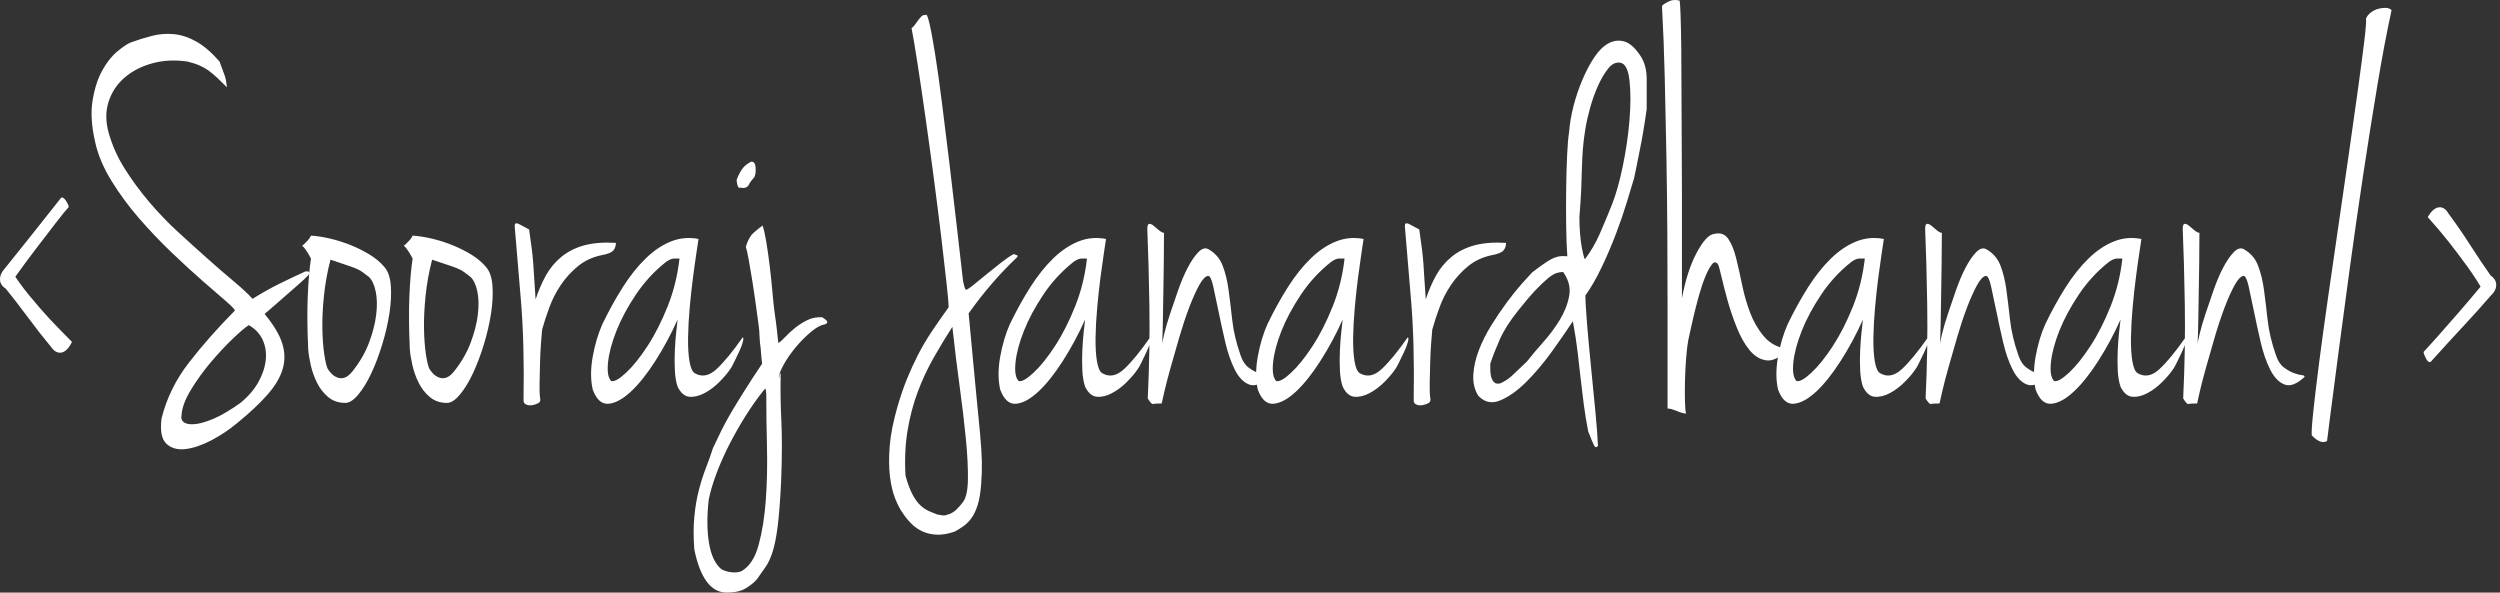 <svg width="135" height="32" viewBox="0 0 135 32" fill="none" xmlns="http://www.w3.org/2000/svg">
<rect x="0" y="0" width="135" height="32" fill="#333333" stroke="none"/>
<path d="M3.285 10.698C3.318 10.658 3.36 10.653 3.41 10.683C3.46 10.713 3.506 10.758 3.548 10.819C3.59 10.879 3.628 10.945 3.661 11.015C3.694 11.086 3.711 11.141 3.711 11.181C3.577 11.322 3.339 11.615 2.997 12.058C2.654 12.501 2.295 12.969 1.919 13.463C1.543 13.956 1.205 14.415 0.904 14.838C0.603 15.261 0.428 15.523 0.378 15.623C0.144 15.502 0.019 15.336 0.002 15.125C-0.015 14.913 0.077 14.697 0.278 14.475C0.712 13.931 1.176 13.352 1.669 12.738C2.161 12.123 2.7 11.443 3.285 10.698ZM0.027 15.23C-0.006 15.19 -0.006 15.135 0.027 15.064C0.06 14.994 0.115 14.928 0.19 14.868C0.265 14.807 0.34 14.752 0.415 14.702C0.491 14.651 0.553 14.616 0.603 14.596C0.887 15.059 1.222 15.523 1.606 15.986C1.99 16.449 2.349 16.862 2.684 17.225C3.085 17.648 3.486 18.061 3.886 18.463C3.719 18.806 3.531 18.997 3.323 19.038C3.114 19.078 2.926 18.977 2.759 18.735C2.324 18.212 1.911 17.683 1.518 17.149C1.126 16.615 0.628 15.976 0.027 15.23ZM11.856 3.325C12.007 3.728 12.102 3.99 12.144 4.111C12.186 4.232 12.224 4.433 12.257 4.715C12.057 4.514 11.881 4.343 11.731 4.202C11.58 4.061 11.43 3.935 11.28 3.824C11.129 3.713 10.962 3.618 10.778 3.537C10.595 3.456 10.377 3.386 10.127 3.325C9.459 3.225 8.828 3.255 8.235 3.416C7.642 3.577 7.14 3.834 6.731 4.187C6.322 4.539 6.033 4.972 5.866 5.486C5.699 6 5.699 6.559 5.866 7.163C6.05 7.828 6.334 8.467 6.718 9.082C7.103 9.696 7.541 10.295 8.034 10.879C8.527 11.463 9.053 12.012 9.613 12.526C10.173 13.04 10.707 13.523 11.217 13.976C11.727 14.43 12.199 14.838 12.633 15.2C13.067 15.563 13.402 15.875 13.636 16.137C14.153 15.815 14.638 15.543 15.089 15.321C15.54 15.1 16.008 14.878 16.492 14.656H16.643C16.71 14.676 16.718 14.737 16.668 14.838C16.518 14.999 16.338 15.17 16.129 15.351C15.92 15.533 15.707 15.719 15.49 15.91C15.273 16.102 15.06 16.288 14.851 16.469C14.642 16.651 14.454 16.812 14.287 16.953C14.772 17.537 15.089 18.066 15.239 18.539C15.39 19.012 15.398 19.476 15.264 19.929C15.131 20.382 14.855 20.845 14.437 21.319C14.02 21.792 13.477 22.301 12.808 22.845C12.374 23.207 11.906 23.52 11.405 23.781C10.904 24.043 10.44 24.199 10.014 24.25C9.588 24.3 9.245 24.204 8.987 23.963C8.728 23.721 8.64 23.268 8.723 22.603C8.991 21.515 9.484 20.508 10.202 19.581C10.921 18.655 11.748 17.718 12.683 16.771C12.683 16.711 12.52 16.54 12.194 16.258C11.869 15.976 11.451 15.613 10.941 15.17C10.432 14.727 9.872 14.213 9.262 13.629C8.652 13.045 8.068 12.43 7.508 11.786C6.948 11.141 6.451 10.466 6.017 9.761C5.582 9.056 5.29 8.361 5.14 7.677C4.939 6.81 4.893 6.055 5.002 5.41C5.11 4.766 5.286 4.227 5.528 3.794C5.77 3.361 6.038 3.023 6.33 2.782C6.622 2.54 6.86 2.379 7.044 2.298C7.429 2.157 7.817 2.036 8.21 1.936C8.602 1.835 8.999 1.805 9.4 1.845C9.801 1.885 10.206 2.021 10.616 2.253C11.025 2.484 11.438 2.842 11.856 3.325ZM9.801 22.452C9.768 22.593 9.809 22.709 9.926 22.799C10.043 22.89 10.235 22.925 10.503 22.905C10.77 22.885 11.108 22.789 11.518 22.618C11.927 22.447 12.416 22.16 12.984 21.757C13.402 21.415 13.723 21.042 13.949 20.639C14.174 20.236 14.308 19.838 14.35 19.445C14.392 19.053 14.337 18.69 14.187 18.358C14.037 18.025 13.786 17.758 13.435 17.557C13.268 17.658 12.988 17.894 12.595 18.267C12.203 18.64 11.802 19.068 11.392 19.551C10.983 20.035 10.62 20.538 10.302 21.062C9.985 21.586 9.818 22.049 9.801 22.452ZM16.793 12.723C17.111 12.743 17.462 12.798 17.846 12.889C18.23 12.979 18.606 13.1 18.974 13.251C19.341 13.402 19.68 13.574 19.989 13.765C20.298 13.956 20.552 14.173 20.753 14.415C20.953 14.636 21.07 14.974 21.104 15.427C21.137 15.88 21.112 16.379 21.029 16.922C20.945 17.466 20.816 18.025 20.64 18.599C20.465 19.174 20.268 19.692 20.051 20.155C19.834 20.619 19.6 21.002 19.349 21.304C19.099 21.606 18.865 21.757 18.648 21.757C18.28 21.757 17.971 21.651 17.721 21.44C17.47 21.228 17.269 20.971 17.119 20.669C16.969 20.367 16.856 20.05 16.781 19.717C16.706 19.385 16.66 19.098 16.643 18.856C16.593 17.789 16.584 16.842 16.618 16.016C16.651 15.19 16.71 14.505 16.793 13.961C16.743 13.861 16.693 13.77 16.643 13.689C16.593 13.609 16.543 13.533 16.492 13.463C16.442 13.392 16.384 13.327 16.317 13.266C16.384 13.226 16.451 13.166 16.518 13.085C16.651 12.964 16.743 12.843 16.793 12.723ZM17.695 19.914C17.746 19.994 17.812 20.08 17.896 20.171C17.98 20.261 18.084 20.332 18.209 20.382C18.334 20.433 18.464 20.438 18.598 20.397C18.731 20.357 18.873 20.246 19.024 20.065C19.425 19.561 19.725 19.043 19.926 18.509C20.126 17.975 20.256 17.471 20.314 16.998C20.373 16.525 20.364 16.107 20.289 15.744C20.214 15.382 20.093 15.12 19.926 14.959C19.792 14.858 19.68 14.772 19.588 14.702C19.496 14.631 19.379 14.566 19.237 14.505C19.095 14.445 18.915 14.379 18.698 14.309C18.481 14.238 18.197 14.143 17.846 14.022C17.679 14.666 17.562 15.311 17.495 15.956C17.428 16.6 17.399 17.189 17.407 17.723C17.416 18.257 17.449 18.72 17.508 19.113C17.566 19.506 17.629 19.773 17.695 19.914ZM22.282 12.723C22.599 12.743 22.95 12.798 23.334 12.889C23.719 12.979 24.095 13.1 24.462 13.251C24.83 13.402 25.168 13.574 25.477 13.765C25.786 13.956 26.041 14.173 26.241 14.415C26.442 14.636 26.559 14.974 26.592 15.427C26.626 15.88 26.601 16.379 26.517 16.922C26.434 17.466 26.304 18.025 26.129 18.599C25.953 19.174 25.757 19.692 25.54 20.155C25.323 20.619 25.089 21.002 24.838 21.304C24.587 21.606 24.354 21.757 24.136 21.757C23.769 21.757 23.46 21.651 23.209 21.44C22.958 21.228 22.758 20.971 22.608 20.669C22.457 20.367 22.344 20.05 22.269 19.717C22.194 19.385 22.148 19.098 22.131 18.856C22.081 17.789 22.073 16.842 22.106 16.016C22.14 15.19 22.198 14.505 22.282 13.961C22.232 13.861 22.181 13.77 22.131 13.689C22.081 13.609 22.031 13.533 21.981 13.463C21.931 13.392 21.872 13.327 21.806 13.266C21.872 13.226 21.939 13.166 22.006 13.085C22.14 12.964 22.232 12.843 22.282 12.723ZM23.184 19.914C23.234 19.994 23.301 20.08 23.384 20.171C23.468 20.261 23.572 20.332 23.698 20.382C23.823 20.433 23.953 20.438 24.086 20.397C24.22 20.357 24.362 20.246 24.512 20.065C24.913 19.561 25.214 19.043 25.414 18.509C25.615 17.975 25.744 17.471 25.803 16.998C25.861 16.525 25.853 16.107 25.778 15.744C25.703 15.382 25.581 15.12 25.414 14.959C25.281 14.858 25.168 14.772 25.076 14.702C24.984 14.631 24.867 14.566 24.725 14.505C24.583 14.445 24.404 14.379 24.186 14.309C23.969 14.238 23.685 14.143 23.334 14.022C23.167 14.666 23.05 15.311 22.983 15.956C22.917 16.6 22.887 17.189 22.896 17.723C22.904 18.257 22.938 18.72 22.996 19.113C23.055 19.506 23.117 19.773 23.184 19.914ZM27.795 12.239C27.779 12.058 27.858 12.012 28.033 12.103C28.209 12.194 28.388 12.289 28.572 12.39C28.639 12.853 28.689 13.221 28.723 13.493C28.756 13.765 28.781 14.022 28.798 14.264C28.814 14.505 28.831 14.767 28.848 15.049C28.865 15.331 28.89 15.704 28.923 16.167C29.073 15.704 29.257 15.276 29.474 14.883C29.692 14.49 29.971 14.153 30.314 13.871C30.657 13.589 31.066 13.382 31.542 13.251C32.018 13.12 32.59 13.075 33.259 13.115C33.259 13.277 33.213 13.412 33.121 13.523C33.029 13.634 32.816 13.72 32.482 13.78C31.997 13.881 31.575 14.077 31.216 14.369C30.857 14.661 30.548 14.999 30.289 15.382C30.03 15.764 29.821 16.172 29.662 16.605C29.504 17.038 29.374 17.436 29.274 17.799C29.257 17.98 29.236 18.237 29.211 18.569C29.186 18.902 29.169 19.254 29.161 19.627C29.153 19.999 29.144 20.362 29.136 20.715C29.128 21.067 29.14 21.344 29.174 21.545C29.19 21.646 29.153 21.722 29.061 21.772C28.969 21.822 28.865 21.858 28.748 21.878C28.631 21.898 28.522 21.888 28.422 21.848C28.322 21.807 28.271 21.737 28.271 21.636C28.305 19.561 28.259 17.773 28.134 16.273C28.008 14.772 27.895 13.428 27.795 12.239ZM37.72 12.904C37.703 13.025 37.665 13.277 37.607 13.659C37.548 14.042 37.486 14.49 37.419 15.004C37.352 15.517 37.294 16.056 37.243 16.62C37.193 17.184 37.164 17.718 37.156 18.222C37.148 18.725 37.172 19.153 37.231 19.506C37.289 19.858 37.386 20.075 37.519 20.155C37.904 20.377 38.296 20.302 38.697 19.929C39.098 19.556 39.566 18.987 40.101 18.222C40.151 18.222 40.155 18.302 40.113 18.463C40.071 18.625 40.005 18.801 39.913 18.992C39.821 19.184 39.729 19.375 39.637 19.566C39.545 19.758 39.474 19.884 39.424 19.944C39.29 20.145 39.098 20.372 38.847 20.624C38.597 20.876 38.33 21.077 38.045 21.228C37.761 21.379 37.49 21.445 37.231 21.425C36.972 21.404 36.759 21.223 36.592 20.881C36.508 20.639 36.458 20.342 36.442 19.989C36.425 19.637 36.425 19.279 36.442 18.917C36.458 18.554 36.483 18.222 36.517 17.92C36.55 17.617 36.575 17.396 36.592 17.255C36.241 18.04 35.84 18.786 35.389 19.491C34.938 20.196 34.495 20.75 34.061 21.153C33.626 21.555 33.225 21.772 32.858 21.802C32.49 21.832 32.206 21.576 32.006 21.032C31.889 20.508 31.889 19.919 32.006 19.264C32.123 18.61 32.298 18.02 32.532 17.497C32.883 16.771 33.25 16.107 33.635 15.502C34.019 14.898 34.428 14.384 34.863 13.961C35.297 13.538 35.752 13.231 36.228 13.04C36.705 12.848 37.202 12.803 37.72 12.904ZM33.008 20.578C33.175 20.619 33.443 20.468 33.81 20.125C34.178 19.783 34.562 19.305 34.963 18.69C35.364 18.076 35.727 17.361 36.053 16.545C36.379 15.729 36.592 14.868 36.692 13.961C36.625 13.961 36.529 13.961 36.404 13.961C36.279 13.961 36.133 14.022 35.965 14.143C35.331 14.646 34.788 15.235 34.336 15.91C33.885 16.585 33.534 17.24 33.284 17.874C33.033 18.509 32.883 19.078 32.833 19.581C32.783 20.085 32.841 20.417 33.008 20.578ZM40.276 13.327C40.376 12.984 40.51 12.738 40.677 12.586C40.844 12.435 41.011 12.3 41.178 12.179C41.245 12.36 41.312 12.652 41.379 13.055C41.446 13.458 41.508 13.901 41.567 14.384C41.625 14.868 41.675 15.351 41.717 15.835C41.759 16.318 41.805 16.731 41.855 17.073C41.888 17.275 41.917 17.497 41.943 17.738C41.968 17.98 41.997 18.242 42.03 18.524C42.131 18.463 42.256 18.353 42.406 18.192C42.557 18.03 42.732 17.869 42.932 17.708C43.133 17.547 43.354 17.406 43.597 17.285C43.839 17.164 44.11 17.114 44.411 17.134C44.428 17.154 44.461 17.179 44.511 17.209C44.562 17.24 44.603 17.275 44.637 17.315C44.67 17.356 44.678 17.396 44.662 17.436C44.645 17.476 44.587 17.507 44.486 17.527C44.286 17.567 44.044 17.708 43.76 17.95C43.475 18.192 43.208 18.463 42.958 18.766C42.707 19.068 42.494 19.375 42.319 19.687C42.143 19.999 42.055 20.256 42.055 20.458C42.072 20.377 42.089 20.307 42.105 20.246C42.139 20.125 42.156 20.135 42.156 20.276C42.139 21.042 42.151 21.858 42.193 22.724C42.235 23.59 42.231 24.678 42.181 25.987C42.131 27.035 42.068 27.85 41.993 28.435C41.917 29.019 41.826 29.477 41.717 29.809C41.608 30.142 41.487 30.404 41.354 30.595C41.22 30.786 41.061 31.013 40.877 31.275C40.744 31.436 40.547 31.597 40.288 31.758C40.03 31.919 39.683 32 39.248 32C38.396 32 37.812 31.224 37.494 29.673C37.444 29.029 37.444 28.44 37.494 27.906C37.544 27.372 37.628 26.884 37.745 26.44C37.862 25.997 37.991 25.594 38.133 25.232C38.275 24.869 38.396 24.527 38.497 24.204C38.647 23.882 38.801 23.56 38.96 23.238C39.119 22.915 39.303 22.578 39.512 22.225C39.721 21.873 39.959 21.485 40.226 21.062C40.493 20.639 40.802 20.166 41.153 19.642C41.12 19.36 41.095 19.088 41.078 18.826C41.045 18.605 41.024 18.383 41.015 18.161C41.007 17.94 40.994 17.768 40.978 17.648C40.928 17.285 40.873 16.887 40.815 16.454C40.756 16.021 40.694 15.598 40.627 15.185C40.56 14.772 40.497 14.399 40.439 14.067C40.38 13.735 40.326 13.488 40.276 13.327ZM38.271 26.984C38.171 27.87 38.175 28.646 38.284 29.311C38.392 29.976 38.614 30.449 38.948 30.731C39.081 30.811 39.253 30.867 39.462 30.897C39.67 30.927 39.858 30.912 40.025 30.852C40.46 30.61 40.773 30.137 40.965 29.432C41.157 28.727 41.287 27.916 41.354 26.999C41.42 26.083 41.441 25.121 41.416 24.114C41.391 23.107 41.379 22.16 41.379 21.273C41.362 21.072 41.345 20.976 41.329 20.986C41.312 20.997 41.262 21.052 41.178 21.153C40.861 21.555 40.547 22.004 40.238 22.497C39.929 22.991 39.641 23.499 39.374 24.023C39.106 24.547 38.877 25.066 38.685 25.579C38.492 26.093 38.355 26.561 38.271 26.984ZM40.552 8.734C40.702 8.714 40.786 8.82 40.802 9.051C40.819 9.283 40.794 9.459 40.727 9.58C40.577 9.741 40.481 9.872 40.439 9.973C40.397 10.074 40.301 10.134 40.151 10.154C40.067 10.134 39.992 10.129 39.925 10.139C39.858 10.149 39.808 10.013 39.775 9.731C39.825 9.57 39.908 9.394 40.025 9.202C40.142 9.011 40.318 8.855 40.552 8.734ZM52.005 15.17C52.055 15.412 52.088 15.543 52.105 15.563C52.122 15.603 52.139 15.633 52.155 15.653C52.239 15.633 52.385 15.538 52.594 15.366C52.803 15.195 53.036 15.004 53.295 14.792C53.554 14.581 53.813 14.374 54.072 14.173C54.331 13.971 54.553 13.82 54.737 13.72C54.87 13.76 54.941 13.79 54.95 13.81C54.958 13.83 54.945 13.861 54.912 13.901C53.976 14.787 53.108 15.794 52.306 16.922C52.456 18.574 52.581 19.904 52.681 20.911C52.782 21.918 52.861 22.739 52.92 23.373C52.978 24.008 53.011 24.522 53.02 24.915C53.028 25.307 53.016 25.715 52.982 26.138C52.949 26.602 52.886 26.979 52.794 27.271C52.702 27.563 52.59 27.8 52.456 27.981C52.322 28.163 52.176 28.309 52.017 28.419C51.859 28.53 51.704 28.626 51.554 28.706C51.203 28.827 50.885 28.883 50.601 28.873C50.317 28.863 50.063 28.807 49.837 28.706C49.611 28.606 49.411 28.47 49.236 28.299C49.06 28.127 48.906 27.941 48.772 27.74C48.621 27.538 48.48 27.271 48.346 26.939C48.212 26.607 48.116 26.204 48.058 25.73C47.999 25.257 47.995 24.708 48.045 24.084C48.095 23.459 48.237 22.744 48.471 21.938C48.621 21.415 48.789 20.926 48.972 20.473C49.156 20.02 49.357 19.581 49.574 19.158C49.791 18.735 50.038 18.317 50.313 17.904C50.589 17.491 50.894 17.053 51.228 16.59C51.228 16.429 51.19 16.001 51.115 15.306C51.04 14.611 50.944 13.775 50.827 12.798C50.71 11.821 50.576 10.764 50.426 9.625C50.276 8.487 50.125 7.389 49.975 6.332C49.825 5.274 49.682 4.313 49.549 3.446C49.415 2.58 49.306 1.936 49.223 1.513C49.273 1.492 49.327 1.442 49.386 1.361C49.444 1.281 49.503 1.2 49.561 1.12C49.62 1.039 49.682 0.964 49.749 0.893C49.816 0.823 49.891 0.797 49.975 0.818C50.025 0.717 50.096 0.863 50.188 1.256C50.28 1.649 50.384 2.213 50.501 2.948C50.618 3.683 50.739 4.549 50.864 5.546C50.99 6.543 51.119 7.591 51.253 8.689C51.387 9.787 51.516 10.895 51.642 12.012C51.767 13.13 51.888 14.183 52.005 15.17ZM48.897 25.685C49.014 26.108 49.139 26.445 49.273 26.697C49.407 26.949 49.549 27.145 49.699 27.286C49.849 27.427 50.008 27.533 50.175 27.604C50.342 27.674 50.501 27.74 50.651 27.8C50.618 27.78 50.668 27.785 50.802 27.815C50.935 27.845 51.044 27.84 51.128 27.8C51.312 27.76 51.474 27.674 51.616 27.543C51.758 27.412 51.888 27.266 52.005 27.105C52.172 26.884 52.26 26.471 52.268 25.866C52.276 25.262 52.239 24.532 52.155 23.676C52.072 22.82 51.959 21.873 51.817 20.835C51.675 19.798 51.545 18.735 51.428 17.648C51.078 18.192 50.739 18.75 50.413 19.325C50.088 19.899 49.804 20.508 49.561 21.153C49.319 21.797 49.135 22.492 49.01 23.238C48.885 23.983 48.847 24.799 48.897 25.685ZM59.724 12.904C59.707 13.025 59.669 13.277 59.611 13.659C59.553 14.042 59.49 14.49 59.423 15.004C59.356 15.517 59.298 16.056 59.248 16.62C59.197 17.184 59.168 17.718 59.16 18.222C59.152 18.725 59.177 19.153 59.235 19.506C59.294 19.858 59.39 20.075 59.523 20.155C59.908 20.377 60.3 20.302 60.701 19.929C61.102 19.556 61.57 18.987 62.105 18.222C62.155 18.222 62.159 18.302 62.117 18.463C62.075 18.625 62.009 18.801 61.917 18.992C61.825 19.184 61.733 19.375 61.641 19.566C61.549 19.758 61.478 19.884 61.428 19.944C61.294 20.145 61.102 20.372 60.852 20.624C60.601 20.876 60.334 21.077 60.05 21.228C59.766 21.379 59.494 21.445 59.235 21.425C58.976 21.404 58.763 21.223 58.596 20.881C58.513 20.639 58.462 20.342 58.446 19.989C58.429 19.637 58.429 19.279 58.446 18.917C58.462 18.554 58.487 18.222 58.521 17.92C58.554 17.617 58.579 17.396 58.596 17.255C58.245 18.04 57.844 18.786 57.393 19.491C56.942 20.196 56.499 20.75 56.065 21.153C55.63 21.555 55.229 21.772 54.862 21.802C54.494 21.832 54.21 21.576 54.01 21.032C53.893 20.508 53.893 19.919 54.01 19.264C54.127 18.61 54.302 18.02 54.536 17.497C54.887 16.771 55.255 16.107 55.639 15.502C56.023 14.898 56.432 14.384 56.867 13.961C57.301 13.538 57.757 13.231 58.233 13.04C58.709 12.848 59.206 12.803 59.724 12.904ZM55.012 20.578C55.179 20.619 55.447 20.468 55.814 20.125C56.182 19.783 56.566 19.305 56.967 18.69C57.368 18.076 57.731 17.361 58.057 16.545C58.383 15.729 58.596 14.868 58.696 13.961C58.63 13.961 58.533 13.961 58.408 13.961C58.283 13.961 58.137 14.022 57.969 14.143C57.335 14.646 56.792 15.235 56.34 15.91C55.889 16.585 55.538 17.24 55.288 17.874C55.037 18.509 54.887 19.078 54.837 19.581C54.787 20.085 54.845 20.417 55.012 20.578ZM62.856 12.571C62.856 13.136 62.852 13.7 62.844 14.264C62.836 14.828 62.827 15.371 62.819 15.895C62.811 16.419 62.802 16.912 62.794 17.376C62.785 17.839 62.773 18.252 62.756 18.614C62.756 18.534 62.794 18.338 62.869 18.025C62.944 17.713 63.049 17.355 63.182 16.953C63.316 16.55 63.462 16.122 63.621 15.668C63.78 15.215 63.951 14.812 64.135 14.46C64.319 14.107 64.506 13.83 64.699 13.629C64.891 13.428 65.07 13.367 65.237 13.448C65.605 13.649 65.864 13.941 66.014 14.324C66.165 14.707 66.273 15.145 66.34 15.638C66.407 16.132 66.474 16.681 66.541 17.285C66.607 17.889 66.758 18.524 66.992 19.189C67.092 19.491 67.238 19.712 67.43 19.853C67.622 19.994 67.806 20.095 67.982 20.155C68.157 20.216 68.299 20.251 68.408 20.261C68.516 20.271 68.554 20.307 68.52 20.367C68.103 20.75 67.744 20.881 67.443 20.76C67.142 20.639 66.887 20.372 66.678 19.959C66.47 19.546 66.298 19.053 66.165 18.479C66.031 17.904 65.91 17.351 65.801 16.817C65.693 16.283 65.597 15.83 65.513 15.457C65.43 15.084 65.338 14.898 65.237 14.898C65.087 14.918 64.924 15.089 64.749 15.412C64.573 15.734 64.394 16.137 64.21 16.62C64.026 17.104 63.851 17.633 63.684 18.207C63.517 18.781 63.362 19.32 63.22 19.823C63.078 20.327 62.965 20.76 62.882 21.122C62.798 21.485 62.748 21.707 62.731 21.787C62.481 21.787 62.326 21.797 62.268 21.817C62.209 21.837 62.113 21.737 61.979 21.515C62.063 19.743 62.092 18.066 62.067 16.484C62.042 14.903 62.004 13.528 61.954 12.36C61.954 12.179 61.992 12.088 62.067 12.088C62.142 12.088 62.226 12.128 62.318 12.209C62.41 12.289 62.506 12.37 62.606 12.451C62.706 12.531 62.79 12.571 62.856 12.571ZM73.633 12.904C73.616 13.025 73.579 13.277 73.52 13.659C73.462 14.042 73.399 14.49 73.332 15.004C73.266 15.517 73.207 16.056 73.157 16.62C73.107 17.184 73.078 17.718 73.069 18.222C73.061 18.725 73.086 19.153 73.144 19.506C73.203 19.858 73.299 20.075 73.433 20.155C73.817 20.377 74.21 20.302 74.61 19.929C75.011 19.556 75.479 18.987 76.014 18.222C76.064 18.222 76.068 18.302 76.026 18.463C75.985 18.625 75.918 18.801 75.826 18.992C75.734 19.184 75.642 19.375 75.55 19.566C75.458 19.758 75.387 19.884 75.337 19.944C75.204 20.145 75.011 20.372 74.761 20.624C74.51 20.876 74.243 21.077 73.959 21.228C73.675 21.379 73.403 21.445 73.144 21.425C72.885 21.404 72.672 21.223 72.505 20.881C72.422 20.639 72.372 20.342 72.355 19.989C72.338 19.637 72.338 19.279 72.355 18.917C72.372 18.554 72.397 18.222 72.43 17.92C72.463 17.617 72.489 17.396 72.505 17.255C72.154 18.04 71.753 18.786 71.302 19.491C70.851 20.196 70.408 20.75 69.974 21.153C69.54 21.555 69.139 21.772 68.771 21.802C68.403 21.832 68.12 21.576 67.919 21.032C67.802 20.508 67.802 19.919 67.919 19.264C68.036 18.61 68.211 18.02 68.445 17.497C68.796 16.771 69.164 16.107 69.548 15.502C69.932 14.898 70.342 14.384 70.776 13.961C71.21 13.538 71.666 13.231 72.142 13.04C72.618 12.848 73.115 12.803 73.633 12.904ZM68.921 20.578C69.088 20.619 69.356 20.468 69.723 20.125C70.091 19.783 70.475 19.305 70.876 18.69C71.277 18.076 71.641 17.361 71.966 16.545C72.292 15.729 72.505 14.868 72.606 13.961C72.539 13.961 72.443 13.961 72.317 13.961C72.192 13.961 72.046 14.022 71.879 14.143C71.244 14.646 70.701 15.235 70.25 15.91C69.799 16.585 69.448 17.24 69.197 17.874C68.947 18.509 68.796 19.078 68.746 19.581C68.696 20.085 68.754 20.417 68.921 20.578ZM75.864 12.239C75.847 12.058 75.926 12.012 76.102 12.103C76.277 12.194 76.457 12.289 76.64 12.39C76.707 12.853 76.757 13.221 76.791 13.493C76.824 13.765 76.849 14.022 76.866 14.264C76.883 14.505 76.899 14.767 76.916 15.049C76.933 15.331 76.958 15.704 76.991 16.167C77.142 15.704 77.326 15.276 77.543 14.883C77.76 14.49 78.04 14.153 78.382 13.871C78.725 13.589 79.134 13.382 79.61 13.251C80.086 13.12 80.659 13.075 81.327 13.115C81.327 13.277 81.281 13.412 81.189 13.523C81.097 13.634 80.884 13.72 80.55 13.78C80.066 13.881 79.644 14.077 79.284 14.369C78.925 14.661 78.616 14.999 78.357 15.382C78.098 15.764 77.889 16.172 77.731 16.605C77.572 17.038 77.442 17.436 77.342 17.799C77.326 17.98 77.305 18.237 77.279 18.569C77.254 18.902 77.238 19.254 77.229 19.627C77.221 19.999 77.213 20.362 77.204 20.715C77.196 21.067 77.209 21.344 77.242 21.545C77.259 21.646 77.221 21.722 77.129 21.772C77.037 21.822 76.933 21.858 76.816 21.878C76.699 21.898 76.59 21.888 76.49 21.848C76.39 21.807 76.34 21.737 76.34 21.636C76.373 19.561 76.327 17.773 76.202 16.273C76.077 14.772 75.964 13.428 75.864 12.239ZM88.921 5.894C88.871 6.256 88.812 6.639 88.745 7.042C88.678 7.445 88.607 7.828 88.532 8.19C88.457 8.553 88.394 8.865 88.344 9.127C88.294 9.389 88.261 9.55 88.244 9.61C88.144 9.953 88.01 10.396 87.843 10.94C87.676 11.484 87.48 12.053 87.254 12.647C87.028 13.241 86.774 13.835 86.49 14.43C86.206 15.024 85.913 15.533 85.612 15.956C85.612 16.258 85.642 16.766 85.7 17.481C85.759 18.197 85.83 18.967 85.913 19.793C85.997 20.619 86.076 21.43 86.151 22.225C86.227 23.021 86.272 23.64 86.289 24.084C86.206 24.184 86.13 24.164 86.064 24.023C85.997 23.882 85.897 23.64 85.763 23.298C85.663 22.774 85.583 22.291 85.525 21.848C85.466 21.404 85.412 20.956 85.362 20.503C85.312 20.05 85.257 19.571 85.199 19.068C85.141 18.564 85.053 17.99 84.936 17.346C84.618 17.829 84.238 18.378 83.796 18.992C83.353 19.607 82.893 20.151 82.417 20.624C81.941 21.097 81.473 21.43 81.014 21.621C80.554 21.812 80.157 21.727 79.823 21.364C79.623 21.042 79.535 20.664 79.56 20.231C79.585 19.798 79.685 19.355 79.861 18.902C80.036 18.448 80.262 18 80.537 17.557C80.813 17.114 81.093 16.701 81.377 16.318C81.661 15.935 81.928 15.603 82.179 15.321C82.43 15.039 82.614 14.838 82.73 14.717C82.964 14.535 83.161 14.389 83.319 14.279C83.478 14.168 83.62 14.077 83.745 14.007C83.871 13.936 84 13.886 84.134 13.856C84.267 13.825 84.435 13.82 84.635 13.841C84.602 13.377 84.581 12.823 84.573 12.179C84.564 11.534 84.564 10.884 84.573 10.23C84.581 9.575 84.597 8.966 84.623 8.402C84.648 7.838 84.685 7.405 84.735 7.102C84.769 6.659 84.848 6.196 84.973 5.713C85.099 5.229 85.257 4.761 85.45 4.307C85.642 3.854 85.855 3.451 86.089 3.099C86.323 2.746 86.577 2.495 86.853 2.343C87.129 2.192 87.413 2.157 87.705 2.238C87.998 2.318 88.286 2.57 88.57 2.993C88.804 3.336 88.921 3.764 88.921 4.277C88.921 4.791 88.921 5.33 88.921 5.894ZM85.612 13.961C85.913 13.559 86.164 13.13 86.364 12.677C86.565 12.224 86.79 11.685 87.041 11.061C87.258 10.517 87.454 9.822 87.63 8.976C87.805 8.13 87.927 7.299 87.993 6.483C88.06 5.667 88.06 4.957 87.993 4.353C87.927 3.748 87.759 3.426 87.492 3.386C87.258 3.346 87.041 3.451 86.841 3.703C86.64 3.955 86.456 4.267 86.289 4.64C86.122 5.013 85.98 5.41 85.863 5.833C85.746 6.256 85.663 6.629 85.612 6.951C85.546 7.354 85.5 7.717 85.475 8.039C85.45 8.361 85.433 8.699 85.424 9.051C85.416 9.404 85.404 9.787 85.387 10.2C85.37 10.613 85.337 11.121 85.287 11.725C85.287 12.027 85.299 12.33 85.324 12.632C85.349 12.934 85.383 13.191 85.424 13.402C85.466 13.614 85.504 13.775 85.537 13.886C85.571 13.997 85.596 14.022 85.612 13.961ZM81.979 16.771C81.528 17.335 81.198 17.854 80.989 18.328C80.78 18.801 80.609 19.239 80.475 19.642C80.475 19.702 80.475 19.798 80.475 19.929C80.475 20.06 80.487 20.186 80.513 20.307C80.537 20.427 80.588 20.533 80.663 20.624C80.738 20.715 80.859 20.74 81.026 20.699C81.193 20.619 81.331 20.538 81.44 20.458C81.548 20.377 81.649 20.291 81.74 20.201C81.832 20.11 81.933 20.015 82.041 19.914C82.15 19.813 82.288 19.682 82.455 19.521C82.689 19.219 82.977 18.876 83.319 18.494C83.662 18.111 83.963 17.708 84.222 17.285C84.481 16.862 84.652 16.429 84.735 15.986C84.819 15.543 84.71 15.11 84.409 14.687C84.293 14.687 84.171 14.707 84.046 14.747C83.921 14.787 83.766 14.883 83.582 15.034C83.399 15.185 83.177 15.397 82.918 15.668C82.659 15.941 82.346 16.308 81.979 16.771ZM90.7 0.032C90.717 0.092 90.733 0.349 90.75 0.802C90.767 1.256 90.779 1.835 90.788 2.54C90.796 3.245 90.8 4.046 90.8 4.942C90.8 5.838 90.804 6.76 90.813 7.707C90.821 8.653 90.825 9.59 90.825 10.517C90.825 11.443 90.825 12.294 90.825 13.07C90.825 13.845 90.825 14.5 90.825 15.034C90.825 15.568 90.825 15.925 90.825 16.107C91.009 15.12 91.272 14.304 91.615 13.659C91.957 13.015 92.271 12.672 92.555 12.632C92.889 12.551 93.144 12.637 93.319 12.889C93.494 13.14 93.636 13.483 93.745 13.916C93.854 14.349 93.962 14.833 94.071 15.366C94.179 15.9 94.326 16.409 94.509 16.892C94.693 17.376 94.944 17.804 95.261 18.176C95.579 18.549 96.013 18.776 96.564 18.856C96.13 19.299 95.742 19.501 95.399 19.461C95.057 19.42 94.752 19.239 94.484 18.917C94.217 18.594 93.983 18.181 93.783 17.678C93.582 17.174 93.415 16.681 93.281 16.197C93.148 15.714 93.039 15.291 92.956 14.928C92.872 14.566 92.814 14.354 92.78 14.294C92.68 14.133 92.571 14.123 92.454 14.264C92.337 14.405 92.216 14.626 92.091 14.928C91.966 15.23 91.849 15.578 91.74 15.971C91.632 16.363 91.535 16.736 91.452 17.089C91.368 17.441 91.302 17.738 91.251 17.98C91.201 18.222 91.176 18.332 91.176 18.312C91.126 18.574 91.084 18.917 91.051 19.34C91.017 19.763 90.997 20.181 90.988 20.594C90.98 21.007 90.98 21.379 90.988 21.712C90.997 22.044 91.017 22.25 91.051 22.331C90.934 22.331 90.767 22.286 90.55 22.195C90.332 22.104 90.165 22.059 90.048 22.059C90.048 21.455 90.048 20.664 90.048 19.687C90.048 18.71 90.048 17.622 90.048 16.424C90.048 15.225 90.044 13.941 90.036 12.571C90.028 11.202 90.011 9.817 89.986 8.417C89.961 7.017 89.931 5.627 89.898 4.247C89.865 2.867 89.814 1.563 89.748 0.334C89.748 0.294 89.848 0.218 90.048 0.108C90.249 -0.003 90.466 -0.028 90.7 0.032ZM101.727 12.904C101.71 13.025 101.673 13.277 101.614 13.659C101.556 14.042 101.493 14.49 101.426 15.004C101.36 15.517 101.301 16.056 101.251 16.62C101.201 17.184 101.172 17.718 101.163 18.222C101.155 18.725 101.18 19.153 101.238 19.506C101.297 19.858 101.393 20.075 101.527 20.155C101.911 20.377 102.304 20.302 102.705 19.929C103.106 19.556 103.573 18.987 104.108 18.222C104.158 18.222 104.162 18.302 104.121 18.463C104.079 18.625 104.012 18.801 103.92 18.992C103.828 19.184 103.736 19.375 103.644 19.566C103.552 19.758 103.481 19.884 103.431 19.944C103.298 20.145 103.106 20.372 102.855 20.624C102.604 20.876 102.337 21.077 102.053 21.228C101.769 21.379 101.497 21.445 101.238 21.425C100.979 21.404 100.766 21.223 100.599 20.881C100.516 20.639 100.466 20.342 100.449 19.989C100.432 19.637 100.432 19.279 100.449 18.917C100.466 18.554 100.491 18.222 100.524 17.92C100.558 17.617 100.583 17.396 100.599 17.255C100.249 18.04 99.847 18.786 99.396 19.491C98.945 20.196 98.502 20.75 98.068 21.153C97.634 21.555 97.233 21.772 96.865 21.802C96.498 21.832 96.214 21.576 96.013 21.032C95.896 20.508 95.896 19.919 96.013 19.264C96.13 18.61 96.305 18.02 96.539 17.497C96.89 16.771 97.258 16.107 97.642 15.502C98.026 14.898 98.436 14.384 98.87 13.961C99.305 13.538 99.76 13.231 100.236 13.04C100.712 12.848 101.209 12.803 101.727 12.904ZM97.016 20.578C97.183 20.619 97.45 20.468 97.817 20.125C98.185 19.783 98.569 19.305 98.97 18.69C99.371 18.076 99.735 17.361 100.061 16.545C100.386 15.729 100.599 14.868 100.7 13.961C100.633 13.961 100.537 13.961 100.411 13.961C100.286 13.961 100.14 14.022 99.973 14.143C99.338 14.646 98.795 15.235 98.344 15.91C97.893 16.585 97.542 17.24 97.291 17.874C97.041 18.509 96.89 19.078 96.84 19.581C96.79 20.085 96.849 20.417 97.016 20.578ZM104.86 12.571C104.86 13.136 104.856 13.7 104.847 14.264C104.839 14.828 104.831 15.371 104.822 15.895C104.814 16.419 104.806 16.912 104.797 17.376C104.789 17.839 104.776 18.252 104.76 18.614C104.76 18.534 104.797 18.338 104.872 18.025C104.948 17.713 105.052 17.355 105.186 16.953C105.319 16.55 105.466 16.122 105.624 15.668C105.783 15.215 105.954 14.812 106.138 14.46C106.322 14.107 106.51 13.83 106.702 13.629C106.894 13.428 107.074 13.367 107.241 13.448C107.608 13.649 107.867 13.941 108.018 14.324C108.168 14.707 108.277 15.145 108.343 15.638C108.41 16.132 108.477 16.681 108.544 17.285C108.611 17.889 108.761 18.524 108.995 19.189C109.095 19.491 109.241 19.712 109.434 19.853C109.626 19.994 109.81 20.095 109.985 20.155C110.16 20.216 110.302 20.251 110.411 20.261C110.52 20.271 110.557 20.307 110.524 20.367C110.106 20.75 109.747 20.881 109.446 20.76C109.145 20.639 108.891 20.372 108.682 19.959C108.473 19.546 108.302 19.053 108.168 18.479C108.034 17.904 107.913 17.351 107.805 16.817C107.696 16.283 107.6 15.83 107.516 15.457C107.433 15.084 107.341 14.898 107.241 14.898C107.09 14.918 106.927 15.089 106.752 15.412C106.577 15.734 106.397 16.137 106.213 16.62C106.029 17.104 105.854 17.633 105.687 18.207C105.52 18.781 105.365 19.32 105.223 19.823C105.081 20.327 104.968 20.76 104.885 21.122C104.801 21.485 104.751 21.707 104.735 21.787C104.484 21.787 104.329 21.797 104.271 21.817C104.212 21.837 104.116 21.737 103.983 21.515C104.066 19.743 104.095 18.066 104.07 16.484C104.045 14.903 104.008 13.528 103.958 12.36C103.958 12.179 103.995 12.088 104.07 12.088C104.146 12.088 104.229 12.128 104.321 12.209C104.413 12.289 104.509 12.37 104.609 12.451C104.709 12.531 104.793 12.571 104.86 12.571ZM115.636 12.904C115.62 13.025 115.582 13.277 115.524 13.659C115.465 14.042 115.402 14.49 115.336 15.004C115.269 15.517 115.21 16.056 115.16 16.62C115.11 17.184 115.081 17.718 115.072 18.222C115.064 18.725 115.089 19.153 115.148 19.506C115.206 19.858 115.302 20.075 115.436 20.155C115.82 20.377 116.213 20.302 116.614 19.929C117.015 19.556 117.483 18.987 118.017 18.222C118.067 18.222 118.072 18.302 118.03 18.463C117.988 18.625 117.921 18.801 117.829 18.992C117.737 19.184 117.645 19.375 117.554 19.566C117.462 19.758 117.391 19.884 117.341 19.944C117.207 20.145 117.015 20.372 116.764 20.624C116.514 20.876 116.246 21.077 115.962 21.228C115.678 21.379 115.407 21.445 115.148 21.425C114.889 21.404 114.676 21.223 114.509 20.881C114.425 20.639 114.375 20.342 114.358 19.989C114.342 19.637 114.342 19.279 114.358 18.917C114.375 18.554 114.4 18.222 114.433 17.92C114.467 17.617 114.492 17.396 114.509 17.255C114.158 18.04 113.757 18.786 113.306 19.491C112.855 20.196 112.412 20.75 111.977 21.153C111.543 21.555 111.142 21.772 110.774 21.802C110.407 21.832 110.123 21.576 109.922 21.032C109.805 20.508 109.805 19.919 109.922 19.264C110.039 18.61 110.215 18.02 110.449 17.497C110.799 16.771 111.167 16.107 111.551 15.502C111.936 14.898 112.345 14.384 112.779 13.961C113.214 13.538 113.669 13.231 114.145 13.04C114.621 12.848 115.118 12.803 115.636 12.904ZM110.925 20.578C111.092 20.619 111.359 20.468 111.727 20.125C112.094 19.783 112.479 19.305 112.88 18.69C113.281 18.076 113.644 17.361 113.97 16.545C114.296 15.729 114.509 14.868 114.609 13.961C114.542 13.961 114.446 13.961 114.321 13.961C114.195 13.961 114.049 14.022 113.882 14.143C113.247 14.646 112.704 15.235 112.253 15.91C111.802 16.585 111.451 17.24 111.2 17.874C110.95 18.509 110.799 19.078 110.749 19.581C110.699 20.085 110.758 20.417 110.925 20.578ZM118.769 12.571C118.769 13.136 118.765 13.7 118.757 14.264C118.748 14.828 118.74 15.371 118.731 15.895C118.723 16.419 118.715 16.912 118.706 17.376C118.698 17.839 118.686 18.252 118.669 18.614C118.669 18.534 118.706 18.338 118.782 18.025C118.857 17.713 118.961 17.355 119.095 16.953C119.229 16.55 119.375 16.122 119.533 15.668C119.692 15.215 119.863 14.812 120.047 14.46C120.231 14.107 120.419 13.83 120.611 13.629C120.803 13.428 120.983 13.367 121.15 13.448C121.517 13.649 121.776 13.941 121.927 14.324C122.077 14.707 122.186 15.145 122.253 15.638C122.319 16.132 122.386 16.681 122.453 17.285C122.52 17.889 122.67 18.524 122.904 19.189C123.004 19.491 123.151 19.712 123.343 19.853C123.535 19.994 123.719 20.095 123.894 20.155C124.07 20.216 124.212 20.251 124.32 20.261C124.429 20.271 124.466 20.307 124.433 20.367C124.015 20.75 123.656 20.881 123.355 20.76C123.055 20.639 122.8 20.372 122.591 19.959C122.382 19.546 122.211 19.053 122.077 18.479C121.944 17.904 121.822 17.351 121.714 16.817C121.605 16.283 121.509 15.83 121.426 15.457C121.342 15.084 121.25 14.898 121.15 14.898C121 14.918 120.837 15.089 120.661 15.412C120.486 15.734 120.306 16.137 120.122 16.62C119.939 17.104 119.763 17.633 119.596 18.207C119.429 18.781 119.274 19.32 119.132 19.823C118.99 20.327 118.878 20.76 118.794 21.122C118.711 21.485 118.66 21.707 118.644 21.787C118.393 21.787 118.239 21.797 118.18 21.817C118.122 21.837 118.026 21.737 117.892 21.515C117.975 19.743 118.005 18.066 117.98 16.484C117.955 14.903 117.917 13.528 117.867 12.36C117.867 12.179 117.904 12.088 117.98 12.088C118.055 12.088 118.138 12.128 118.23 12.209C118.322 12.289 118.418 12.37 118.518 12.451C118.619 12.531 118.702 12.571 118.769 12.571ZM125.661 23.812C125.444 23.953 125.168 23.852 124.834 23.509C124.817 23.328 124.847 22.885 124.922 22.18C124.997 21.475 125.101 20.604 125.235 19.566C125.369 18.529 125.527 17.371 125.711 16.091C125.895 14.812 126.083 13.513 126.275 12.194C126.467 10.874 126.655 9.575 126.839 8.296C127.023 7.017 127.186 5.864 127.328 4.836C127.47 3.809 127.582 2.953 127.666 2.268C127.749 1.583 127.783 1.16 127.766 0.999C127.816 0.878 127.9 0.772 128.017 0.682C128.134 0.591 128.259 0.526 128.393 0.485C128.526 0.445 128.664 0.425 128.806 0.425C128.948 0.425 129.061 0.465 129.145 0.546C128.894 1.694 128.639 3.043 128.38 4.595C128.121 6.146 127.866 7.752 127.616 9.414C127.365 11.076 127.127 12.733 126.902 14.384C126.676 16.036 126.476 17.532 126.3 18.871C126.125 20.211 125.978 21.329 125.862 22.225C125.745 23.122 125.678 23.65 125.661 23.812ZM131.275 19.521C131.241 19.561 131.2 19.566 131.15 19.536C131.099 19.506 131.058 19.461 131.024 19.4C130.991 19.34 130.957 19.269 130.924 19.189C130.891 19.108 130.874 19.048 130.874 19.007C131.008 18.866 131.258 18.589 131.626 18.176C131.993 17.764 132.378 17.325 132.779 16.862C133.18 16.399 133.543 15.971 133.869 15.578C134.195 15.185 134.382 14.938 134.433 14.838C134.666 14.979 134.788 15.155 134.796 15.366C134.804 15.578 134.7 15.784 134.483 15.986C134.032 16.509 133.543 17.053 133.017 17.617C132.49 18.181 131.91 18.816 131.275 19.521ZM134.758 15.261C134.792 15.301 134.788 15.351 134.746 15.412C134.704 15.472 134.646 15.533 134.57 15.593C134.495 15.653 134.42 15.709 134.345 15.759C134.27 15.809 134.207 15.835 134.157 15.835C133.89 15.351 133.58 14.868 133.23 14.384C132.879 13.901 132.545 13.458 132.227 13.055C131.86 12.592 131.484 12.148 131.099 11.725C131.283 11.403 131.479 11.227 131.688 11.197C131.897 11.166 132.077 11.282 132.227 11.544C132.645 12.108 133.033 12.672 133.393 13.236C133.752 13.8 134.207 14.475 134.758 15.261Z" fill="white"/>
</svg>
